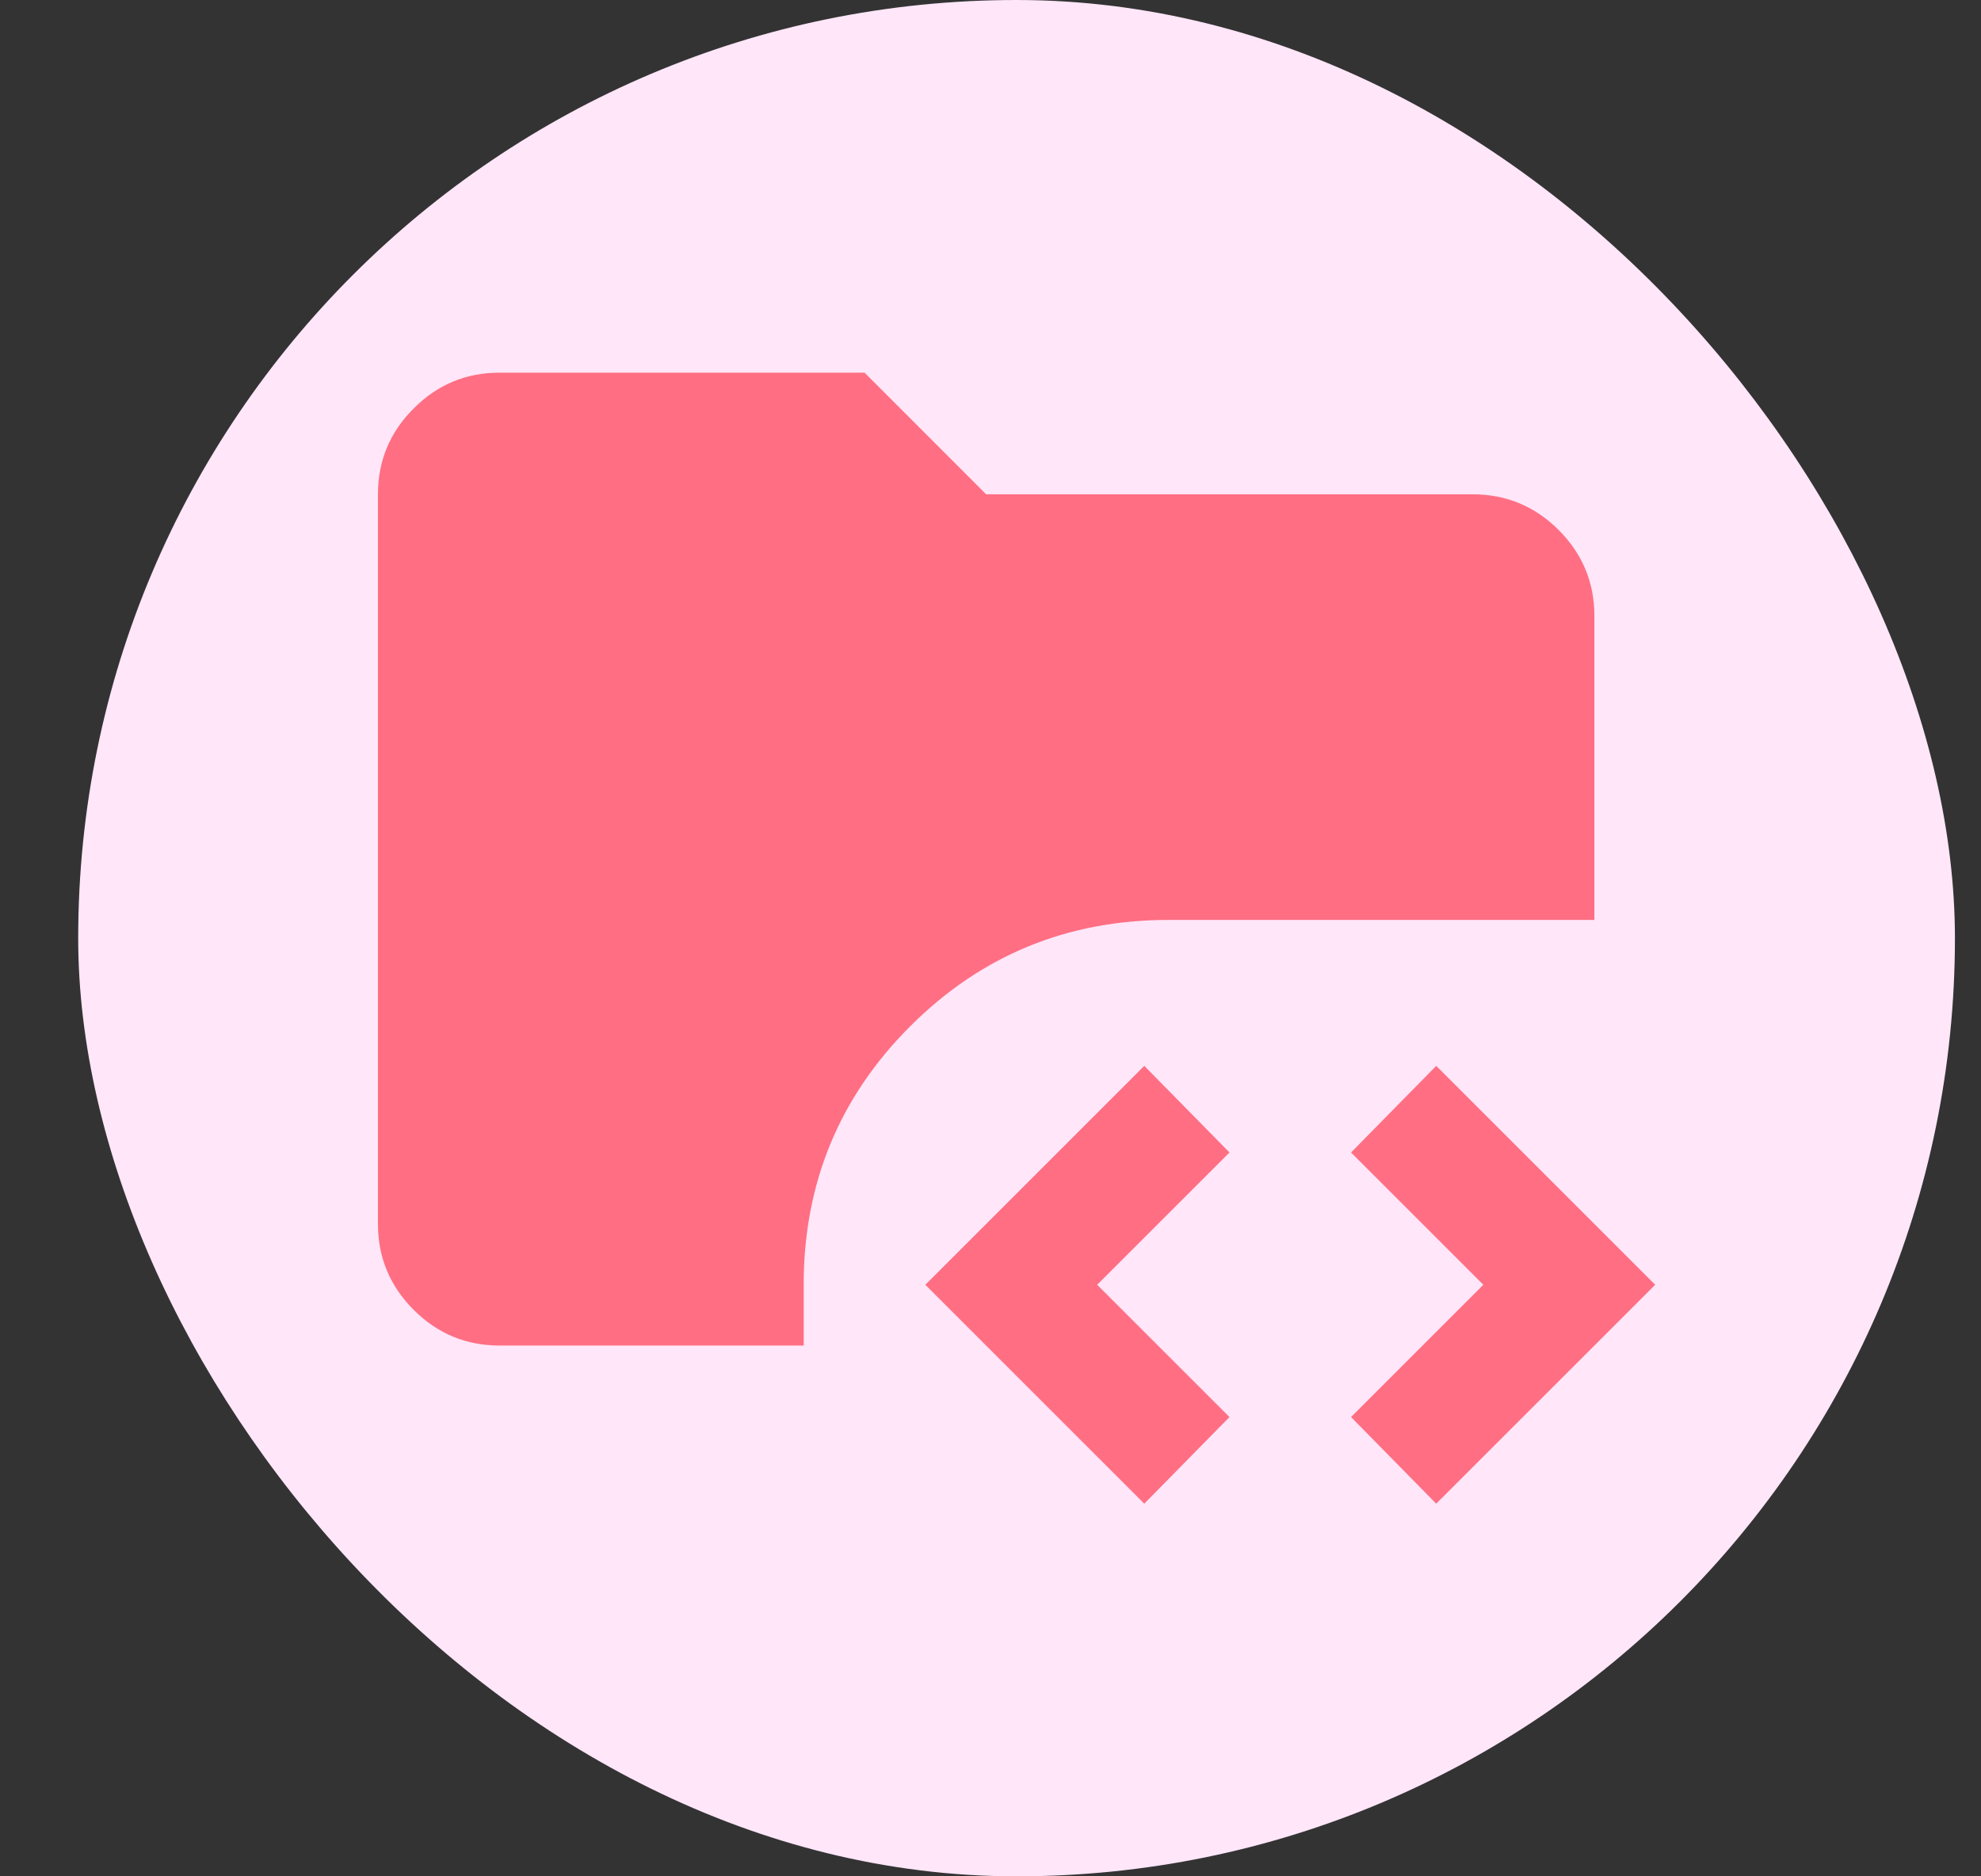 <svg width="19" height="18" viewBox="0 0 19 18" fill="none" xmlns="http://www.w3.org/2000/svg">
<rect x="0" y="0" width="19" height="18" fill="#333333" stroke="none"/>
<rect x="0.75" width="18" height="18" rx="9" fill="#FFE6F9"/>
<path d="M4.792 12.908C4.471 12.908 4.196 12.794 3.968 12.566C3.739 12.337 3.625 12.062 3.625 11.742V4.742C3.625 4.421 3.739 4.146 3.968 3.918C4.196 3.689 4.471 3.575 4.792 3.575H8.292L9.458 4.742H14.125C14.446 4.742 14.72 4.856 14.949 5.084C15.177 5.313 15.292 5.588 15.292 5.908V8.825H11.208C10.236 8.825 9.41 9.165 8.729 9.846C8.049 10.526 7.708 11.353 7.708 12.325V12.908H4.792ZM10.975 14.425L8.875 12.325L10.975 10.225L11.792 11.056L10.523 12.325L11.792 13.594L10.975 14.425ZM13.775 14.425L12.958 13.594L14.227 12.325L12.958 11.056L13.775 10.225L15.875 12.325L13.775 14.425Z" fill="#FF6E82"/>
</svg>

